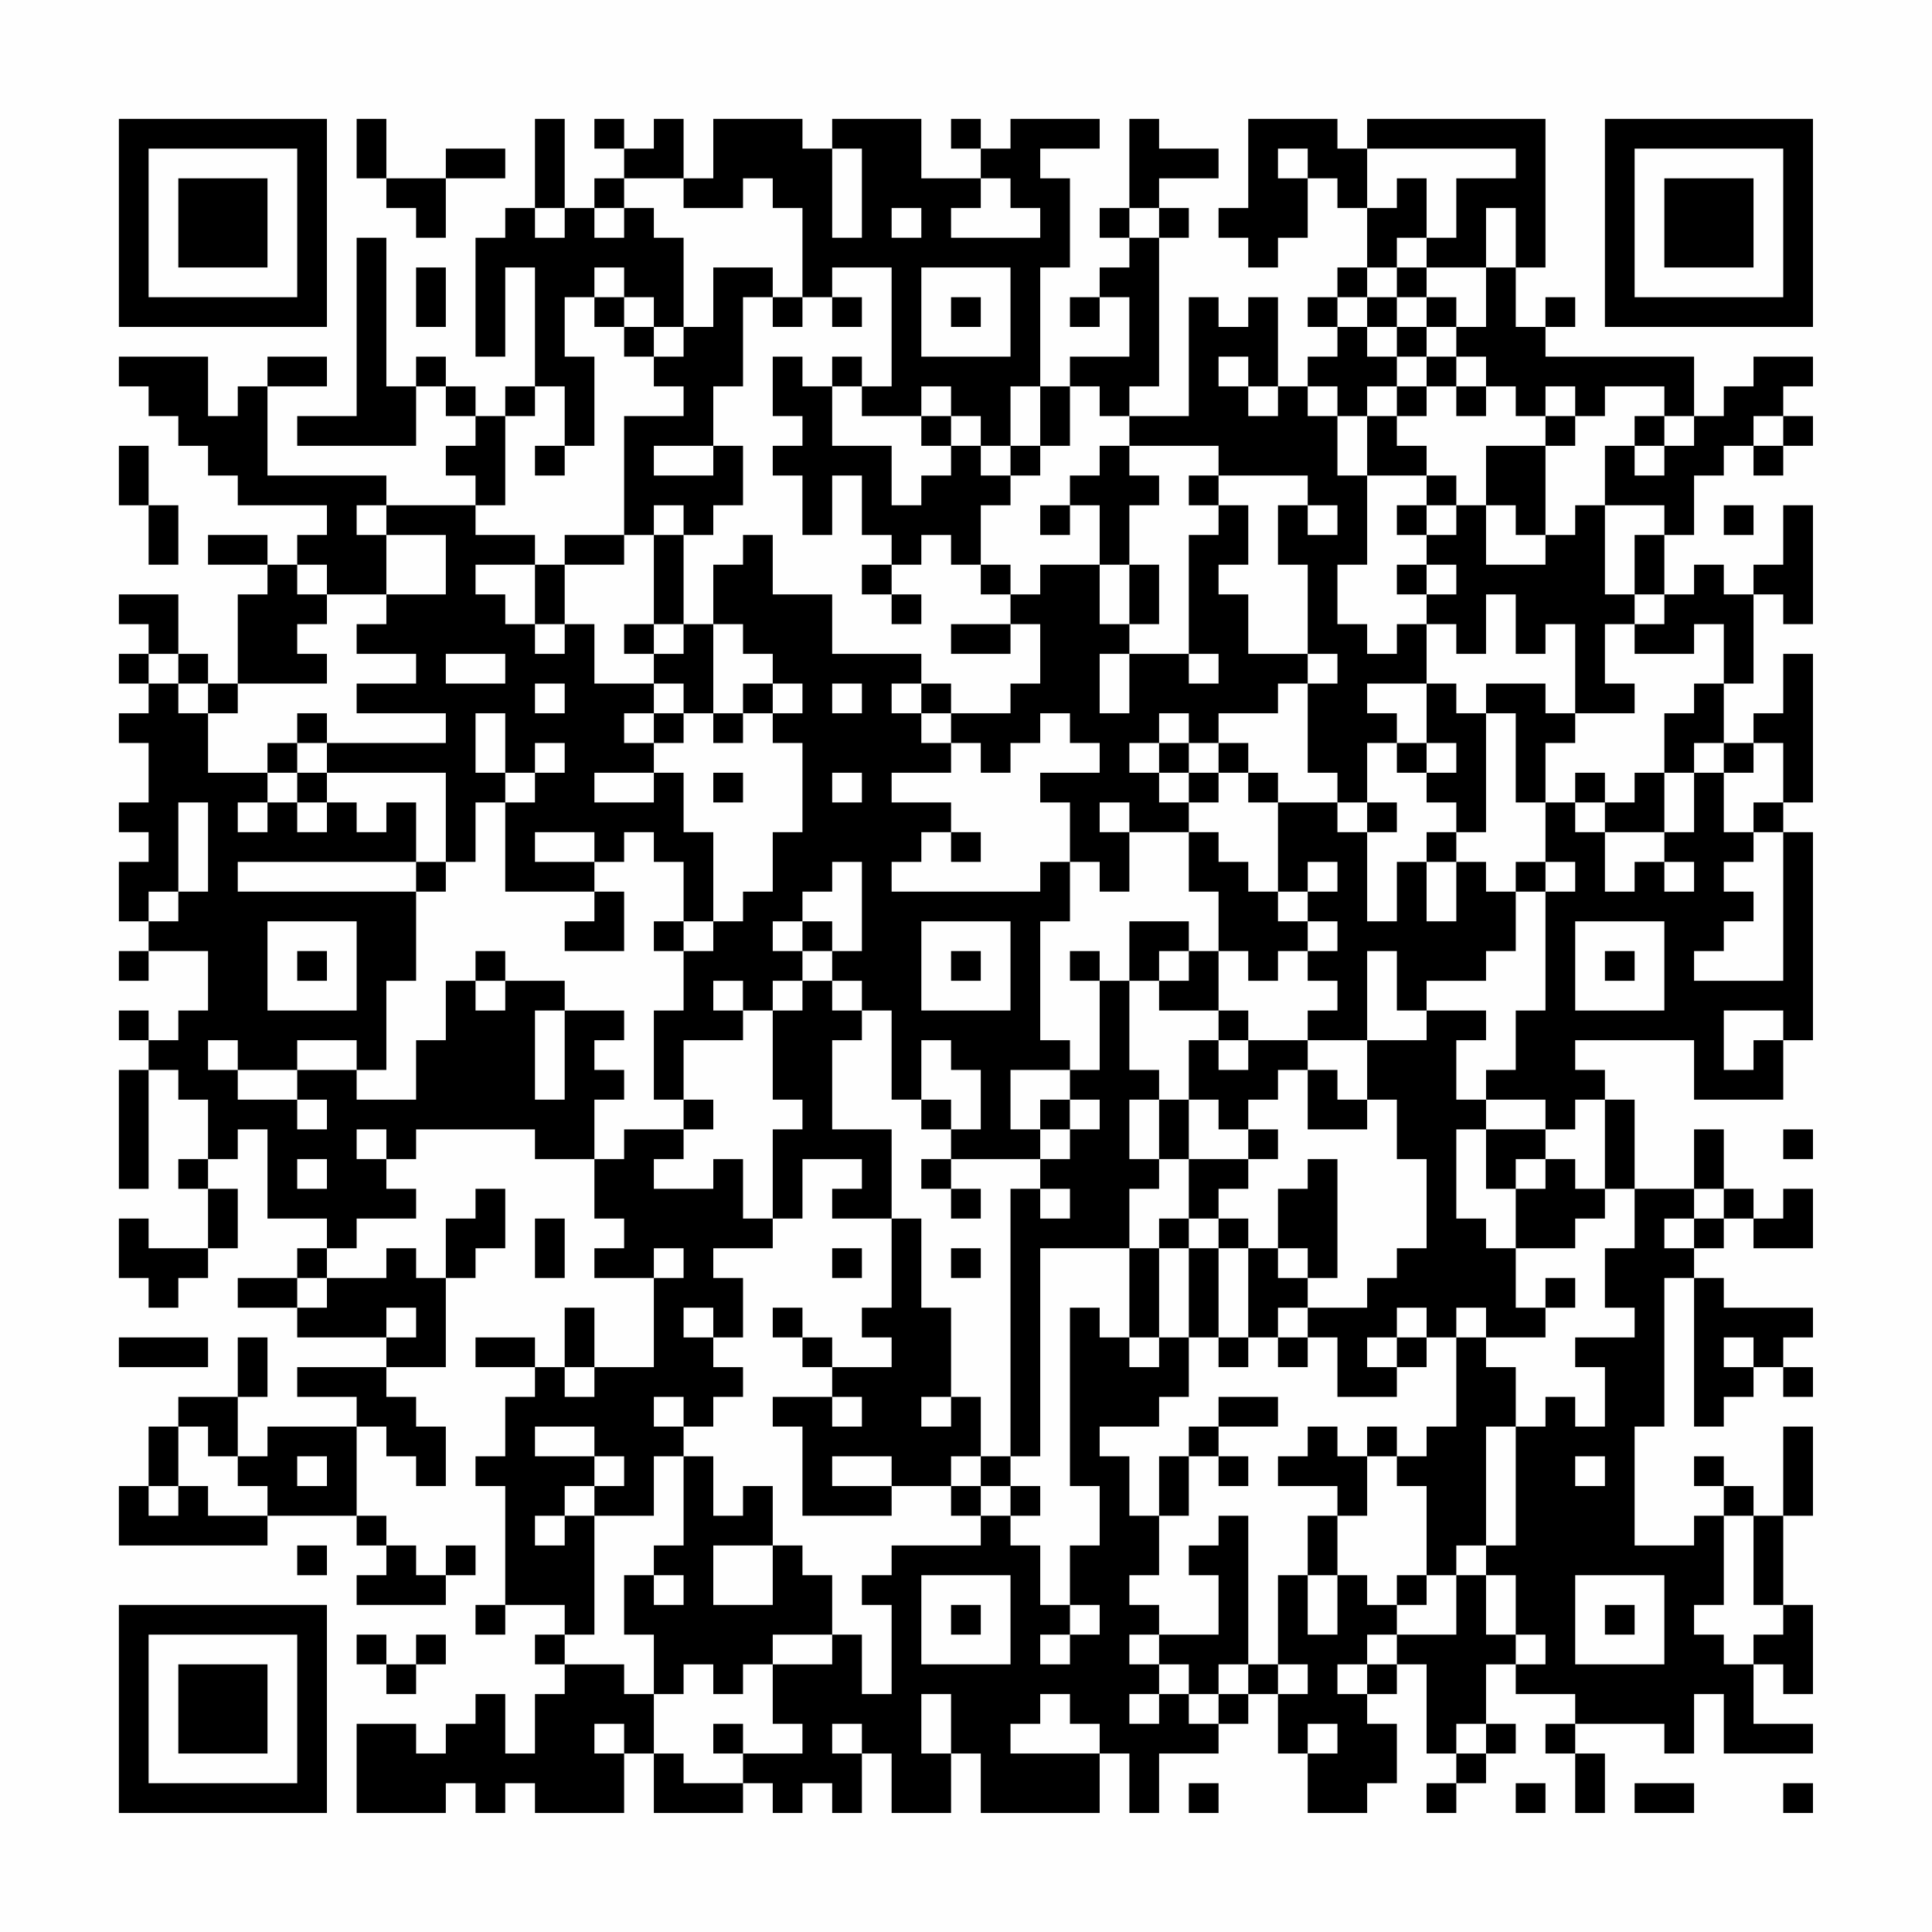 <?xml version="1.0" encoding="UTF-8"?>
<svg xmlns="http://www.w3.org/2000/svg" version="1.1" width="300" height="300" viewBox="0 0 300 300"><rect x="0" y="0" width="300" height="300" fill="#fefefe"/><g transform="scale(4.615)"><g transform="translate(4,4)"><path fill-rule="evenodd" d="M8 0L8 2L9 2L9 3L10 3L10 4L11 4L11 2L13 2L13 1L11 1L11 2L9 2L9 0ZM14 0L14 3L13 3L13 4L12 4L12 8L13 8L13 5L14 5L14 9L13 9L13 10L12 10L12 9L11 9L11 8L10 8L10 9L9 9L9 4L8 4L8 10L6 10L6 11L10 11L10 9L11 9L11 10L12 10L12 11L11 11L11 12L12 12L12 13L9 13L9 12L5 12L5 9L7 9L7 8L5 8L5 9L4 9L4 10L3 10L3 8L0 8L0 9L1 9L1 10L2 10L2 11L3 11L3 12L4 12L4 13L7 13L7 14L6 14L6 15L5 15L5 14L3 14L3 15L5 15L5 16L4 16L4 19L3 19L3 18L2 18L2 16L0 16L0 17L1 17L1 18L0 18L0 19L1 19L1 20L0 20L0 21L1 21L1 23L0 23L0 24L1 24L1 25L0 25L0 27L1 27L1 28L0 28L0 29L1 29L1 28L3 28L3 30L2 30L2 31L1 31L1 30L0 30L0 31L1 31L1 32L0 32L0 36L1 36L1 32L2 32L2 33L3 33L3 35L2 35L2 36L3 36L3 38L1 38L1 37L0 37L0 39L1 39L1 40L2 40L2 39L3 39L3 38L4 38L4 36L3 36L3 35L4 35L4 34L5 34L5 37L7 37L7 38L6 38L6 39L4 39L4 40L6 40L6 41L9 41L9 42L6 42L6 43L8 43L8 44L5 44L5 45L4 45L4 43L5 43L5 41L4 41L4 43L2 43L2 44L1 44L1 46L0 46L0 48L5 48L5 47L8 47L8 48L9 48L9 49L8 49L8 50L11 50L11 49L12 49L12 48L11 48L11 49L10 49L10 48L9 48L9 47L8 47L8 44L9 44L9 45L10 45L10 46L11 46L11 44L10 44L10 43L9 43L9 42L11 42L11 39L12 39L12 38L13 38L13 36L12 36L12 37L11 37L11 39L10 39L10 38L9 38L9 39L7 39L7 38L8 38L8 37L10 37L10 36L9 36L9 35L10 35L10 34L14 34L14 35L16 35L16 37L17 37L17 38L16 38L16 39L18 39L18 42L16 42L16 40L15 40L15 42L14 42L14 41L12 41L12 42L14 42L14 43L13 43L13 45L12 45L12 46L13 46L13 50L12 50L12 51L13 51L13 50L15 50L15 51L14 51L14 52L15 52L15 53L14 53L14 55L13 55L13 53L12 53L12 54L11 54L11 55L10 55L10 54L8 54L8 57L11 57L11 56L12 56L12 57L13 57L13 56L14 56L14 57L17 57L17 55L18 55L18 57L21 57L21 56L22 56L22 57L23 57L23 56L24 56L24 57L25 57L25 55L26 55L26 57L28 57L28 55L29 55L29 57L33 57L33 55L34 55L34 57L35 57L35 55L37 55L37 54L38 54L38 53L39 53L39 55L40 55L40 57L42 57L42 56L43 56L43 54L42 54L42 53L43 53L43 52L44 52L44 55L45 55L45 56L44 56L44 57L45 57L45 56L46 56L46 55L47 55L47 54L46 54L46 52L47 52L47 53L49 53L49 54L48 54L48 55L49 55L49 57L50 57L50 55L49 55L49 54L52 54L52 55L53 55L53 53L54 53L54 55L57 55L57 54L55 54L55 52L56 52L56 53L57 53L57 50L56 50L56 47L57 47L57 44L56 44L56 47L55 47L55 46L54 46L54 45L53 45L53 46L54 46L54 47L53 47L53 48L51 48L51 44L52 44L52 39L53 39L53 44L54 44L54 43L55 43L55 42L56 42L56 43L57 43L57 42L56 42L56 41L57 41L57 40L54 40L54 39L53 39L53 38L54 38L54 37L55 37L55 38L57 38L57 36L56 36L56 37L55 37L55 36L54 36L54 34L53 34L53 36L51 36L51 33L50 33L50 32L49 32L49 31L53 31L53 33L56 33L56 31L57 31L57 24L56 24L56 23L57 23L57 18L56 18L56 20L55 20L55 21L54 21L54 19L55 19L55 16L56 16L56 17L57 17L57 13L56 13L56 15L55 15L55 16L54 16L54 15L53 15L53 16L52 16L52 14L53 14L53 12L54 12L54 11L55 11L55 12L56 12L56 11L57 11L57 10L56 10L56 9L57 9L57 8L55 8L55 9L54 9L54 10L53 10L53 8L48 8L48 7L49 7L49 6L48 6L48 7L47 7L47 5L48 5L48 0L42 0L42 1L41 1L41 0L38 0L38 3L37 3L37 4L38 4L38 5L39 5L39 4L40 4L40 2L41 2L41 3L42 3L42 5L41 5L41 6L40 6L40 7L41 7L41 8L40 8L40 9L39 9L39 6L38 6L38 7L37 7L37 6L36 6L36 10L34 10L34 9L35 9L35 4L36 4L36 3L35 3L35 2L37 2L37 1L35 1L35 0L34 0L34 3L33 3L33 4L34 4L34 5L33 5L33 6L32 6L32 7L33 7L33 6L34 6L34 8L32 8L32 9L31 9L31 5L32 5L32 2L31 2L31 1L33 1L33 0L30 0L30 1L29 1L29 0L28 0L28 1L29 1L29 2L27 2L27 0L24 0L24 1L23 1L23 0L20 0L20 2L19 2L19 0L18 0L18 1L17 1L17 0L16 0L16 1L17 1L17 2L16 2L16 3L15 3L15 0ZM24 1L24 4L25 4L25 1ZM39 1L39 2L40 2L40 1ZM42 1L42 3L43 3L43 2L44 2L44 4L43 4L43 5L42 5L42 6L41 6L41 7L42 7L42 8L43 8L43 9L42 9L42 10L41 10L41 9L40 9L40 10L41 10L41 12L42 12L42 15L41 15L41 17L42 17L42 18L43 18L43 17L44 17L44 19L42 19L42 20L43 20L43 21L42 21L42 23L41 23L41 22L40 22L40 19L41 19L41 18L40 18L40 15L39 15L39 13L40 13L40 14L41 14L41 13L40 13L40 12L37 12L37 11L34 11L34 10L33 10L33 9L32 9L32 11L31 11L31 9L30 9L30 11L29 11L29 10L28 10L28 9L27 9L27 10L25 10L25 9L26 9L26 5L24 5L24 6L23 6L23 3L22 3L22 2L21 2L21 3L19 3L19 2L17 2L17 3L16 3L16 4L17 4L17 3L18 3L18 4L19 4L19 7L18 7L18 6L17 6L17 5L16 5L16 6L15 6L15 8L16 8L16 11L15 11L15 9L14 9L14 10L13 10L13 13L12 13L12 14L14 14L14 15L12 15L12 16L13 16L13 17L14 17L14 18L15 18L15 17L16 17L16 19L18 19L18 20L17 20L17 21L18 21L18 22L16 22L16 23L18 23L18 22L19 22L19 24L20 24L20 27L19 27L19 25L18 25L18 24L17 24L17 25L16 25L16 24L14 24L14 25L16 25L16 26L13 26L13 23L14 23L14 22L15 22L15 21L14 21L14 22L13 22L13 20L12 20L12 22L13 22L13 23L12 23L12 25L11 25L11 22L7 22L7 21L11 21L11 20L8 20L8 19L10 19L10 18L8 18L8 17L9 17L9 16L11 16L11 14L9 14L9 13L8 13L8 14L9 14L9 16L7 16L7 15L6 15L6 16L7 16L7 17L6 17L6 18L7 18L7 19L4 19L4 20L3 20L3 19L2 19L2 18L1 18L1 19L2 19L2 20L3 20L3 22L5 22L5 23L4 23L4 24L5 24L5 23L6 23L6 24L7 24L7 23L8 23L8 24L9 24L9 23L10 23L10 25L4 25L4 26L10 26L10 29L9 29L9 32L8 32L8 31L6 31L6 32L4 32L4 31L3 31L3 32L4 32L4 33L6 33L6 34L7 34L7 33L6 33L6 32L8 32L8 33L10 33L10 31L11 31L11 29L12 29L12 30L13 30L13 29L15 29L15 30L14 30L14 33L15 33L15 30L17 30L17 31L16 31L16 32L17 32L17 33L16 33L16 35L17 35L17 34L19 34L19 35L18 35L18 36L20 36L20 35L21 35L21 37L22 37L22 38L20 38L20 39L21 39L21 41L20 41L20 40L19 40L19 41L20 41L20 42L21 42L21 43L20 43L20 44L19 44L19 43L18 43L18 44L19 44L19 45L18 45L18 47L16 47L16 46L17 46L17 45L16 45L16 44L14 44L14 45L16 45L16 46L15 46L15 47L14 47L14 48L15 48L15 47L16 47L16 51L15 51L15 52L17 52L17 53L18 53L18 55L19 55L19 56L21 56L21 55L23 55L23 54L22 54L22 52L24 52L24 51L25 51L25 53L26 53L26 50L25 50L25 49L26 49L26 48L29 48L29 47L30 47L30 48L31 48L31 50L32 50L32 51L31 51L31 52L32 52L32 51L33 51L33 50L32 50L32 48L33 48L33 46L32 46L32 40L33 40L33 41L34 41L34 42L35 42L35 41L36 41L36 43L35 43L35 44L33 44L33 45L34 45L34 47L35 47L35 49L34 49L34 50L35 50L35 51L34 51L34 52L35 52L35 53L34 53L34 54L35 54L35 53L36 53L36 54L37 54L37 53L38 53L38 52L39 52L39 53L40 53L40 52L39 52L39 49L40 49L40 51L41 51L41 49L42 49L42 50L43 50L43 51L42 51L42 52L41 52L41 53L42 53L42 52L43 52L43 51L45 51L45 49L46 49L46 51L47 51L47 52L48 52L48 51L47 51L47 49L46 49L46 48L47 48L47 44L48 44L48 43L49 43L49 44L50 44L50 42L49 42L49 41L51 41L51 40L50 40L50 38L51 38L51 36L50 36L50 33L49 33L49 34L48 34L48 33L46 33L46 32L47 32L47 30L48 30L48 26L49 26L49 25L48 25L48 23L49 23L49 24L50 24L50 26L51 26L51 25L52 25L52 26L53 26L53 25L52 25L52 24L53 24L53 22L54 22L54 24L55 24L55 25L54 25L54 26L55 26L55 27L54 27L54 28L53 28L53 29L56 29L56 24L55 24L55 23L56 23L56 21L55 21L55 22L54 22L54 21L53 21L53 22L52 22L52 20L53 20L53 19L54 19L54 17L53 17L53 18L51 18L51 17L52 17L52 16L51 16L51 14L52 14L52 13L50 13L50 11L51 11L51 12L52 12L52 11L53 11L53 10L52 10L52 9L50 9L50 10L49 10L49 9L48 9L48 10L47 10L47 9L46 9L46 8L45 8L45 7L46 7L46 5L47 5L47 3L46 3L46 5L44 5L44 4L45 4L45 2L47 2L47 1ZM29 2L29 3L28 3L28 4L31 4L31 3L30 3L30 2ZM14 3L14 4L15 4L15 3ZM26 3L26 4L27 4L27 3ZM34 3L34 4L35 4L35 3ZM10 5L10 7L11 7L11 5ZM20 5L20 7L19 7L19 8L18 8L18 7L17 7L17 6L16 6L16 7L17 7L17 8L18 8L18 9L19 9L19 10L17 10L17 14L15 14L15 15L14 15L14 17L15 17L15 15L17 15L17 14L18 14L18 17L17 17L17 18L18 18L18 19L19 19L19 20L18 20L18 21L19 21L19 20L20 20L20 21L21 21L21 20L22 20L22 21L23 21L23 24L22 24L22 26L21 26L21 27L20 27L20 28L19 28L19 27L18 27L18 28L19 28L19 30L18 30L18 33L19 33L19 34L20 34L20 33L19 33L19 31L21 31L21 30L22 30L22 33L23 33L23 34L22 34L22 37L23 37L23 35L25 35L25 36L24 36L24 37L26 37L26 40L25 40L25 41L26 41L26 42L24 42L24 41L23 41L23 40L22 40L22 41L23 41L23 42L24 42L24 43L22 43L22 44L23 44L23 47L26 47L26 46L28 46L28 47L29 47L29 46L30 46L30 47L31 47L31 46L30 46L30 45L31 45L31 38L34 38L34 41L35 41L35 38L36 38L36 41L37 41L37 42L38 42L38 41L39 41L39 42L40 42L40 41L41 41L41 43L43 43L43 42L44 42L44 41L45 41L45 44L44 44L44 45L43 45L43 44L42 44L42 45L41 45L41 44L40 44L40 45L39 45L39 46L41 46L41 47L40 47L40 49L41 49L41 47L42 47L42 45L43 45L43 46L44 46L44 49L43 49L43 50L44 50L44 49L45 49L45 48L46 48L46 44L47 44L47 42L46 42L46 41L48 41L48 40L49 40L49 39L48 39L48 40L47 40L47 38L49 38L49 37L50 37L50 36L49 36L49 35L48 35L48 34L46 34L46 33L45 33L45 31L46 31L46 30L44 30L44 29L46 29L46 28L47 28L47 26L48 26L48 25L47 25L47 26L46 26L46 25L45 25L45 24L46 24L46 20L47 20L47 23L48 23L48 21L49 21L49 20L51 20L51 19L50 19L50 17L51 17L51 16L50 16L50 13L49 13L49 14L48 14L48 11L49 11L49 10L48 10L48 11L46 11L46 13L45 13L45 12L44 12L44 11L43 11L43 10L44 10L44 9L45 9L45 10L46 10L46 9L45 9L45 8L44 8L44 7L45 7L45 6L44 6L44 5L43 5L43 6L42 6L42 7L43 7L43 8L44 8L44 9L43 9L43 10L42 10L42 12L44 12L44 13L43 13L43 14L44 14L44 15L43 15L43 16L44 16L44 17L45 17L45 18L46 18L46 16L47 16L47 18L48 18L48 17L49 17L49 20L48 20L48 19L46 19L46 20L45 20L45 19L44 19L44 21L43 21L43 22L44 22L44 23L45 23L45 24L44 24L44 25L43 25L43 27L42 27L42 24L43 24L43 23L42 23L42 24L41 24L41 23L39 23L39 22L38 22L38 21L37 21L37 20L39 20L39 19L40 19L40 18L38 18L38 16L37 16L37 15L38 15L38 13L37 13L37 12L36 12L36 13L37 13L37 14L36 14L36 18L34 18L34 17L35 17L35 15L34 15L34 13L35 13L35 12L34 12L34 11L33 11L33 12L32 12L32 13L31 13L31 14L32 14L32 13L33 13L33 15L31 15L31 16L30 16L30 15L29 15L29 13L30 13L30 12L31 12L31 11L30 11L30 12L29 12L29 11L28 11L28 10L27 10L27 11L28 11L28 12L27 12L27 13L26 13L26 11L24 11L24 9L25 9L25 8L24 8L24 9L23 9L23 8L22 8L22 10L23 10L23 11L22 11L22 12L23 12L23 14L24 14L24 12L25 12L25 14L26 14L26 15L25 15L25 16L26 16L26 17L27 17L27 16L26 16L26 15L27 15L27 14L28 14L28 15L29 15L29 16L30 16L30 17L28 17L28 18L30 18L30 17L31 17L31 19L30 19L30 20L28 20L28 19L27 19L27 18L24 18L24 16L22 16L22 14L21 14L21 15L20 15L20 17L19 17L19 14L20 14L20 13L21 13L21 11L20 11L20 9L21 9L21 6L22 6L22 7L23 7L23 6L22 6L22 5ZM27 5L27 8L30 8L30 5ZM24 6L24 7L25 7L25 6ZM28 6L28 7L29 7L29 6ZM43 6L43 7L44 7L44 6ZM37 8L37 9L38 9L38 10L39 10L39 9L38 9L38 8ZM51 10L51 11L52 11L52 10ZM55 10L55 11L56 11L56 10ZM0 11L0 13L1 13L1 15L2 15L2 13L1 13L1 11ZM14 11L14 12L15 12L15 11ZM18 11L18 12L20 12L20 11ZM18 13L18 14L19 14L19 13ZM44 13L44 14L45 14L45 13ZM46 13L46 15L48 15L48 14L47 14L47 13ZM54 13L54 14L55 14L55 13ZM33 15L33 17L34 17L34 15ZM44 15L44 16L45 16L45 15ZM18 17L18 18L19 18L19 17ZM20 17L20 20L21 20L21 19L22 19L22 20L23 20L23 19L22 19L22 18L21 18L21 17ZM11 18L11 19L13 19L13 18ZM33 18L33 20L34 20L34 18ZM36 18L36 19L37 19L37 18ZM14 19L14 20L15 20L15 19ZM24 19L24 20L25 20L25 19ZM26 19L26 20L27 20L27 21L28 21L28 22L26 22L26 23L28 23L28 24L27 24L27 25L26 25L26 26L31 26L31 25L32 25L32 27L31 27L31 31L32 31L32 32L30 32L30 34L31 34L31 35L28 35L28 34L29 34L29 32L28 32L28 31L27 31L27 33L26 33L26 30L25 30L25 29L24 29L24 28L25 28L25 25L24 25L24 26L23 26L23 27L22 27L22 28L23 28L23 29L22 29L22 30L23 30L23 29L24 29L24 30L25 30L25 31L24 31L24 34L26 34L26 37L27 37L27 40L28 40L28 43L27 43L27 44L28 44L28 43L29 43L29 45L28 45L28 46L29 46L29 45L30 45L30 36L31 36L31 37L32 37L32 36L31 36L31 35L32 35L32 34L33 34L33 33L32 33L32 32L33 32L33 29L34 29L34 32L35 32L35 33L34 33L34 35L35 35L35 36L34 36L34 38L35 38L35 37L36 37L36 38L37 38L37 41L38 41L38 38L39 38L39 39L40 39L40 40L39 40L39 41L40 41L40 40L42 40L42 39L43 39L43 38L44 38L44 35L43 35L43 33L42 33L42 31L44 31L44 30L43 30L43 28L42 28L42 31L40 31L40 30L41 30L41 29L40 29L40 28L41 28L41 27L40 27L40 26L41 26L41 25L40 25L40 26L39 26L39 23L38 23L38 22L37 22L37 21L36 21L36 20L35 20L35 21L34 21L34 22L35 22L35 23L36 23L36 24L34 24L34 23L33 23L33 24L34 24L34 26L33 26L33 25L32 25L32 23L31 23L31 22L33 22L33 21L32 21L32 20L31 20L31 21L30 21L30 22L29 22L29 21L28 21L28 20L27 20L27 19ZM6 20L6 21L5 21L5 22L6 22L6 23L7 23L7 22L6 22L6 21L7 21L7 20ZM35 21L35 22L36 22L36 23L37 23L37 22L36 22L36 21ZM44 21L44 22L45 22L45 21ZM20 22L20 23L21 23L21 22ZM24 22L24 23L25 23L25 22ZM49 22L49 23L50 23L50 24L52 24L52 22L51 22L51 23L50 23L50 22ZM2 23L2 26L1 26L1 27L2 27L2 26L3 26L3 23ZM28 24L28 25L29 25L29 24ZM36 24L36 26L37 26L37 28L36 28L36 27L34 27L34 29L35 29L35 30L37 30L37 31L36 31L36 33L35 33L35 35L36 35L36 37L37 37L37 38L38 38L38 37L37 37L37 36L38 36L38 35L39 35L39 34L38 34L38 33L39 33L39 32L40 32L40 34L42 34L42 33L41 33L41 32L40 32L40 31L38 31L38 30L37 30L37 28L38 28L38 29L39 29L39 28L40 28L40 27L39 27L39 26L38 26L38 25L37 25L37 24ZM10 25L10 26L11 26L11 25ZM44 25L44 27L45 27L45 25ZM16 26L16 27L15 27L15 28L17 28L17 26ZM5 27L5 30L8 30L8 27ZM23 27L23 28L24 28L24 27ZM27 27L27 30L30 30L30 27ZM49 27L49 30L52 30L52 27ZM6 28L6 29L7 29L7 28ZM12 28L12 29L13 29L13 28ZM28 28L28 29L29 29L29 28ZM32 28L32 29L33 29L33 28ZM35 28L35 29L36 29L36 28ZM50 28L50 29L51 29L51 28ZM20 29L20 30L21 30L21 29ZM54 30L54 32L55 32L55 31L56 31L56 30ZM37 31L37 32L38 32L38 31ZM27 33L27 34L28 34L28 33ZM31 33L31 34L32 34L32 33ZM36 33L36 35L38 35L38 34L37 34L37 33ZM8 34L8 35L9 35L9 34ZM45 34L45 37L46 37L46 38L47 38L47 36L48 36L48 35L47 35L47 36L46 36L46 34ZM56 34L56 35L57 35L57 34ZM6 35L6 36L7 36L7 35ZM27 35L27 36L28 36L28 37L29 37L29 36L28 36L28 35ZM40 35L40 36L39 36L39 38L40 38L40 39L41 39L41 35ZM53 36L53 37L52 37L52 38L53 38L53 37L54 37L54 36ZM14 37L14 39L15 39L15 37ZM18 38L18 39L19 39L19 38ZM24 38L24 39L25 39L25 38ZM28 38L28 39L29 39L29 38ZM6 39L6 40L7 40L7 39ZM9 40L9 41L10 41L10 40ZM43 40L43 41L42 41L42 42L43 42L43 41L44 41L44 40ZM45 40L45 41L46 41L46 40ZM0 41L0 42L3 42L3 41ZM54 41L54 42L55 42L55 41ZM15 42L15 43L16 43L16 42ZM24 43L24 44L25 44L25 43ZM37 43L37 44L36 44L36 45L35 45L35 47L36 47L36 45L37 45L37 46L38 46L38 45L37 45L37 44L39 44L39 43ZM2 44L2 46L1 46L1 47L2 47L2 46L3 46L3 47L5 47L5 46L4 46L4 45L3 45L3 44ZM6 45L6 46L7 46L7 45ZM19 45L19 48L18 48L18 49L17 49L17 51L18 51L18 53L19 53L19 52L20 52L20 53L21 53L21 52L22 52L22 51L24 51L24 49L23 49L23 48L22 48L22 46L21 46L21 47L20 47L20 45ZM24 45L24 46L26 46L26 45ZM49 45L49 46L50 46L50 45ZM37 47L37 48L36 48L36 49L37 49L37 51L35 51L35 52L36 52L36 53L37 53L37 52L38 52L38 47ZM54 47L54 50L53 50L53 51L54 51L54 52L55 52L55 51L56 51L56 50L55 50L55 47ZM6 48L6 49L7 49L7 48ZM20 48L20 50L22 50L22 48ZM18 49L18 50L19 50L19 49ZM27 49L27 52L30 52L30 49ZM49 49L49 52L52 52L52 49ZM28 50L28 51L29 51L29 50ZM50 50L50 51L51 51L51 50ZM8 51L8 52L9 52L9 53L10 53L10 52L11 52L11 51L10 51L10 52L9 52L9 51ZM27 53L27 55L28 55L28 53ZM31 53L31 54L30 54L30 55L33 55L33 54L32 54L32 53ZM16 54L16 55L17 55L17 54ZM20 54L20 55L21 55L21 54ZM24 54L24 55L25 55L25 54ZM40 54L40 55L41 55L41 54ZM45 54L45 55L46 55L46 54ZM36 56L36 57L37 57L37 56ZM47 56L47 57L48 57L48 56ZM51 56L51 57L53 57L53 56ZM56 56L56 57L57 57L57 56ZM0 0L0 7L7 7L7 0ZM1 1L1 6L6 6L6 1ZM2 2L2 5L5 5L5 2ZM50 0L50 7L57 7L57 0ZM51 1L51 6L56 6L56 1ZM52 2L52 5L55 5L55 2ZM0 50L0 57L7 57L7 50ZM1 51L1 56L6 56L6 51ZM2 52L2 55L5 55L5 52Z" fill="#000000"/></g></g></svg>
